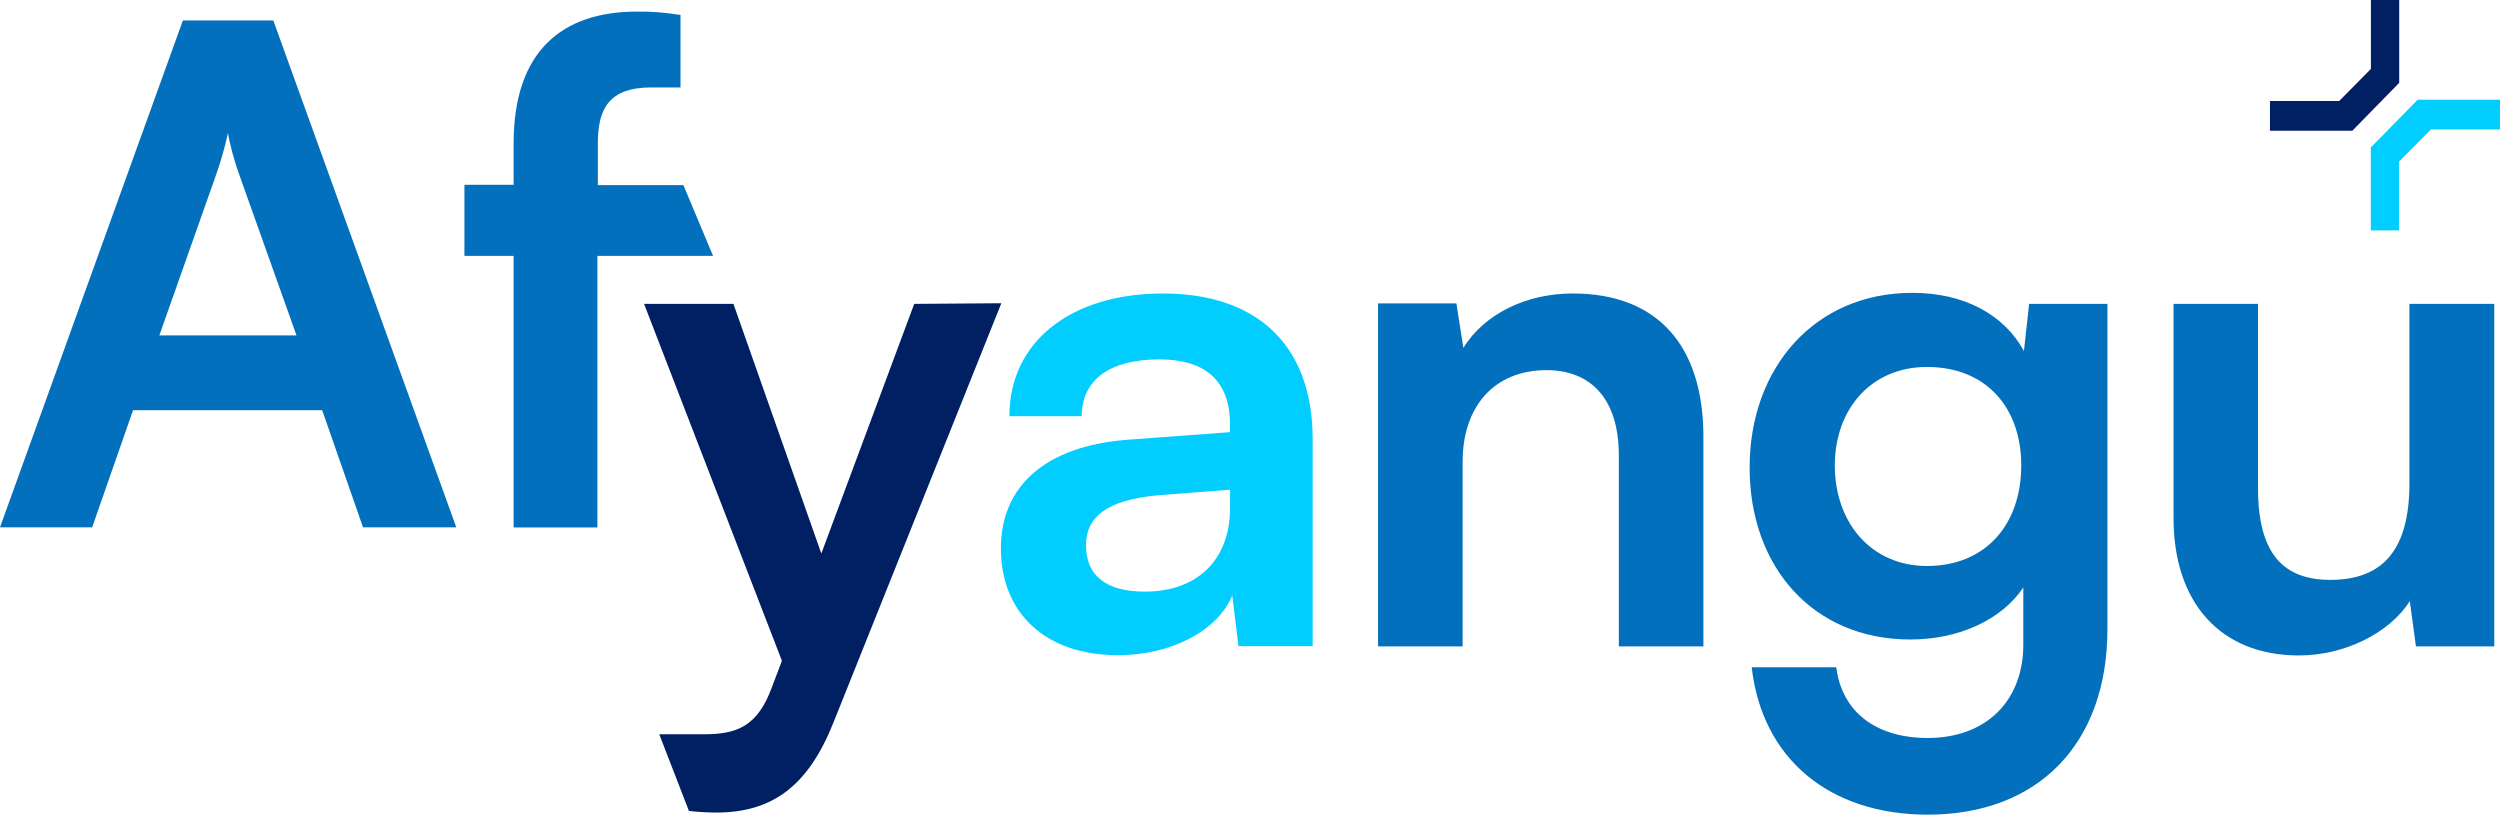  <svg
          class="w-full h-24"
          xmlns="http://www.w3.org/2000/svg"
          fill="none"
          viewBox="0 0 135 44"
        >
          <g clip-path="url(#a)">
            <path
              fill="#0270BD"
              d="M-.001 28.477 9.875 1.105H14.759L24.64 28.477H19.604L17.397 22.152H7.184L4.976 28.477H-.001ZM8.605 18.11H16.01L12.869 9.288C12.63 8.604 12.442 7.903 12.307 7.191 12.153 7.9 11.957 8.601 11.721 9.288L8.605 18.11ZM27.736 9.981V7.738C27.736 2.723 30.393.626 34.393.626 35.182.615 35.97.678 36.748.812V4.722H35.165C32.845 4.722 32.283 5.92 32.283 7.753V9.996H36.904L38.506 13.818H32.259V28.482H27.736V13.818H25.079V9.981H27.736Z"
            />
            <path
              fill="#012063"
              d="M49.368 16.409L44.352 29.89L39.605 16.409H34.779L42.223 35.682L41.7 37.065C40.914 39.24 39.791 39.651 37.993 39.651H35.6L37.202 43.791C37.688 43.846 38.178 43.875 38.667 43.879C41.7 43.879 43.644 42.456 45.017 38.991L54.072 16.375L49.368 16.409Z"
            />
            <path
              fill="#01CDFF"
              d="M62.81 15.848C57.799 15.848 54.507 18.468 54.507 22.476H58.414C58.414 20.52 59.909 19.406 62.605 19.406C64.925 19.406 66.42 20.418 66.42 22.925V23.336L60.886 23.746C56.49 24.084 54.048 26.22 54.048 29.612C54.048 33.092 56.441 35.379 60.368 35.379C63.25 35.379 65.741 34.069 66.542 32.158L66.879 34.891H70.884V23.649C70.855 18.546 67.787 15.848 62.81 15.848ZM66.424 27.417C66.424 30.262 64.627 31.948 61.824 31.948C59.767 31.948 58.644 31.122 58.644 29.441C58.644 27.94 59.728 26.997 62.551 26.743L66.424 26.444V27.417Z"
            />
            <path
              fill="#0270BD"
              d="M84.931 15.848C82.425 15.848 80.178 16.933 79.021 18.78L78.645 16.385H74.415V34.905H78.982V24.929C78.982 21.938 80.701 19.988 83.51 19.988 85.864 19.988 87.417 21.488 87.417 24.597V34.905H91.984V23.526C91.964 18.732 89.571 15.848 84.931 15.848ZM109.293 18.955C108.209 16.971 106.04 15.813 103.271 15.813 97.996 15.813 94.48 19.855 94.48 25.246 94.48 30.637 97.923 34.533 103.159 34.533 105.816 34.533 108.097 33.448 109.259 31.727V34.797C109.259 37.866 107.237 39.851 104.097 39.851 101.288 39.851 99.457 38.428 99.159 36.033H94.592C95.154 40.97 98.783 43.991 104.097 43.991 110.08 43.991 113.801 40.144 113.801 33.971V16.409H109.572L109.293 18.955ZM104.057 30.564C101.063 30.564 99.08 28.242 99.08 25.134 99.08 22.103 101.034 19.816 104.057 19.816 107.237 19.816 109.147 21.991 109.147 25.134 109.147 28.35 107.198 30.564 104.057 30.564ZM130.109 16.41V26.108C130.109 29.627 128.722 31.313 125.84 31.313 123.296 31.313 121.933 29.891 121.933 26.372V16.41H117.371V27.98C117.371 32.511 119.877 35.394 124.141 35.394 126.612 35.394 129.025 34.192 130.129 32.462L130.461 34.906H134.691V16.41H130.109Z"
            />
            <path
              fill="#01CDFF"
              d="M129.548 12.44V8.725L131.268 6.99H134.999V5.387H130.55L128.024 7.967V12.44H129.548Z"
            />
            <path
              fill="#012063"
              d="M128.029 0V3.72L126.315 5.455H122.578V7.058H127.028L129.558 4.472V0H128.029Z"
            />
          </g>
          <defs>
            <clipPath id="a">
              <path fill="#fff" d="M0 0H135V44H0z" transform="translate(-.001)" />
            </clipPath>
          </defs>
        </svg>